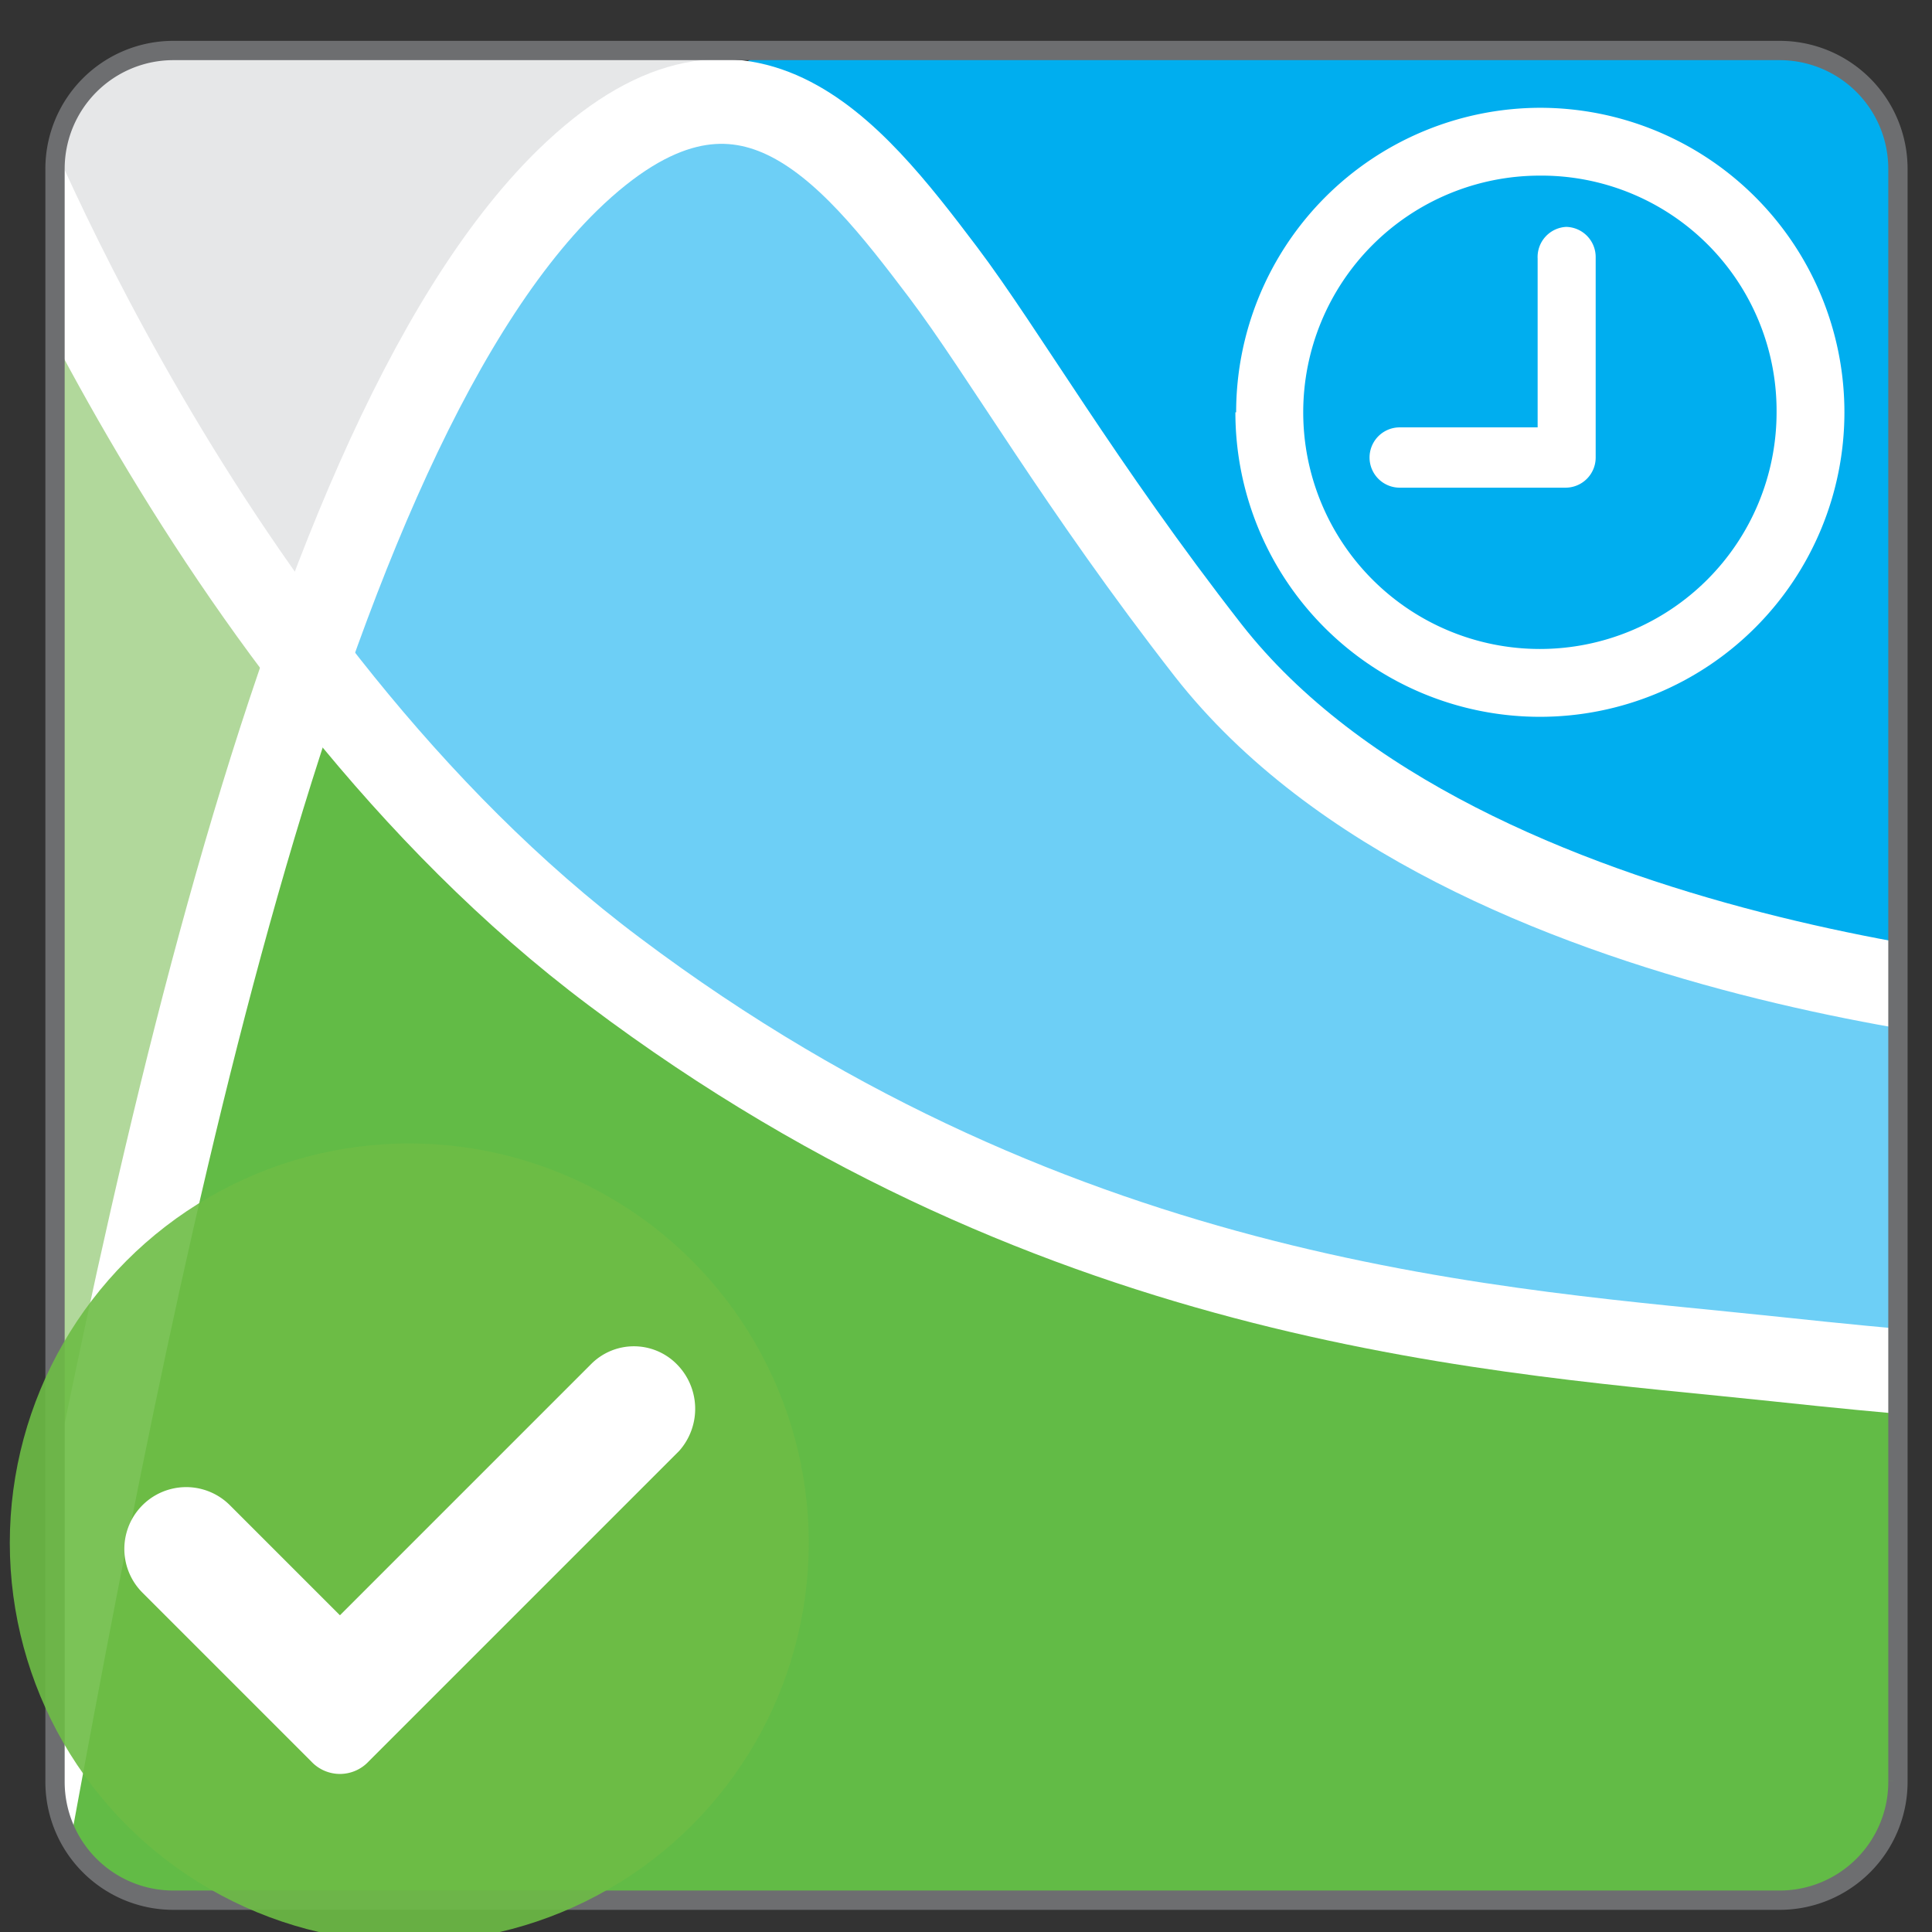 <svg id="Layer_1" data-name="Layer 1" xmlns="http://www.w3.org/2000/svg" xmlns:xlink="http://www.w3.org/1999/xlink" viewBox="0 0 128.16 128.16"><rect x="0" y="0" width="128.16" height="128.16" fill="#333333" stroke="none"/><defs><style>.cls-1,.cls-8,.cls-9{fill:none;}.cls-2{clip-path:url(#clip-path);}.cls-3{fill:#e6e7e8;}.cls-4{fill:#62bb46;}.cls-5{fill:#b1d89b;}.cls-6{fill:#00aeef;}.cls-7{fill:#6dcff6;}.cls-8{stroke:#fff;stroke-width:5.62px;}.cls-8,.cls-9{stroke-miterlimit:10;}.cls-9{stroke:#6d6e70;stroke-width:1.28px;}.cls-10{fill:#fff;}.cls-11{fill:#6dbd45;opacity:0.9;isolation:isolate;}</style><clipPath id="clip-path"><rect class="cls-1" x="3.65" y="3.35" width="122.2" height="122.7" rx="7.9"/></clipPath></defs><g id="Simulation-4"><g id="Simulation-5"><g id="Simulation-6"><g class="cls-2"><path class="cls-3" d="M19.45,41.85c-.3-.4,0-1.3,0-1.3,5-13.7,10.5-24.4,16.9-30.4,5.2-4.9,10.4-7,15.6-6.2l.1-3.9L-4.55,4v7.5L19,41.25"/><path class="cls-4" d="M60.25,76.35c-13.4-7.7-31-21.7-32.2-23-4.7-5.4-9.7-10.9-9.8-10.7C12.75,59,8,79.05,3.55,100.45v17.7a7.85,7.85,0,0,0,7.9,7.9h106.4a7.85,7.85,0,0,0,7.9-7.9V91.25C109.85,90.25,71.85,83.05,60.25,76.35Z"/><path class="cls-5" d="M-8.95,115.75V7.15s7.6-4.8,10.3,3.7,18.2,30.6,18.2,30.6c-5.9,16.4-11,37-15.6,59v17.7Z"/><path class="cls-6" d="M48.35,4.75c7.3,1.1,13.5,9.3,16.4,14.5.8,1.5,3.3,5.7,4.2,7.2,4.5,8.4,9.5,14.5,20.8,23.2,10.6,8.1,26.4,13.4,36.1,15.6v-54a7.85,7.85,0,0,0-7.9-7.9H50.85"/><path class="cls-7" d="M125.85,90.45V65.25c-9.7-2.3-26.7-9-37.3-17.2-11.3-8.7-23-26.3-24.5-29-2.9-5.1-7.5-12.3-14.8-13.3-5.2-.8-7.3.6-12.4,5.5-6.3,6-11.6,17-16.5,30.7a4.66,4.66,0,0,0,.2,1.9c6.8,8.5,11.6,14.2,20.2,20.6,29.9,22.5,59.2,23.8,77,25.7,3.5.4,8.2.8,8.2.8Z"/><path class="cls-8" d="M1.45,124.15c7-38.1,17.5-93.9,36.2-112.2,11.5-11.2,18.7-2.1,24.9,6.1,4,5.3,9.1,14.2,17.6,25.1,17,21.7,59.2,23.9,59.2,23.9"/><path class="cls-8" d="M-.95,6.15s14.2,37.7,41.7,58.3c29.9,22.5,59.2,23.8,77,25.7s14.1.9,14.1.9"/></g></g><path class="cls-9" d="M118,126.05H11.55a7.85,7.85,0,0,1-7.9-7.9V11.25a7.85,7.85,0,0,1,7.9-7.9H118a7.85,7.85,0,0,1,7.9,7.9v106.9A7.85,7.85,0,0,1,118,126.05Z"/></g></g><path class="cls-10" d="M117.85,27.35a15.7,15.7,0,1,1-15.7-15.7h0a15.6,15.6,0,0,1,15.7,15.7Zm-35.9,0a20.2,20.2,0,1,0,20.2-20.2h0A20.21,20.21,0,0,0,82,27.35Z"/><path class="cls-10" d="M103.85,15.05a2,2,0,0,1,2,2v13.3a2,2,0,0,1-2,2h-11a2,2,0,0,1,0-4H102V17.15a2,2,0,0,1,1.9-2.1Z"/><circle class="cls-11" cx="27.15" cy="102.35" r="26.5"/><path class="cls-10" d="M45.05,96.25a4.2,4.2,0,0,0-.2-5.8,4,4,0,0,0-5.6,0l-16.7,16.7-7.3-7.3a4.1,4.1,0,0,0-5.8,5.8h0l11.2,11.2a2.6,2.6,0,0,0,3.8,0h0l20.6-20.6Z"/></svg>